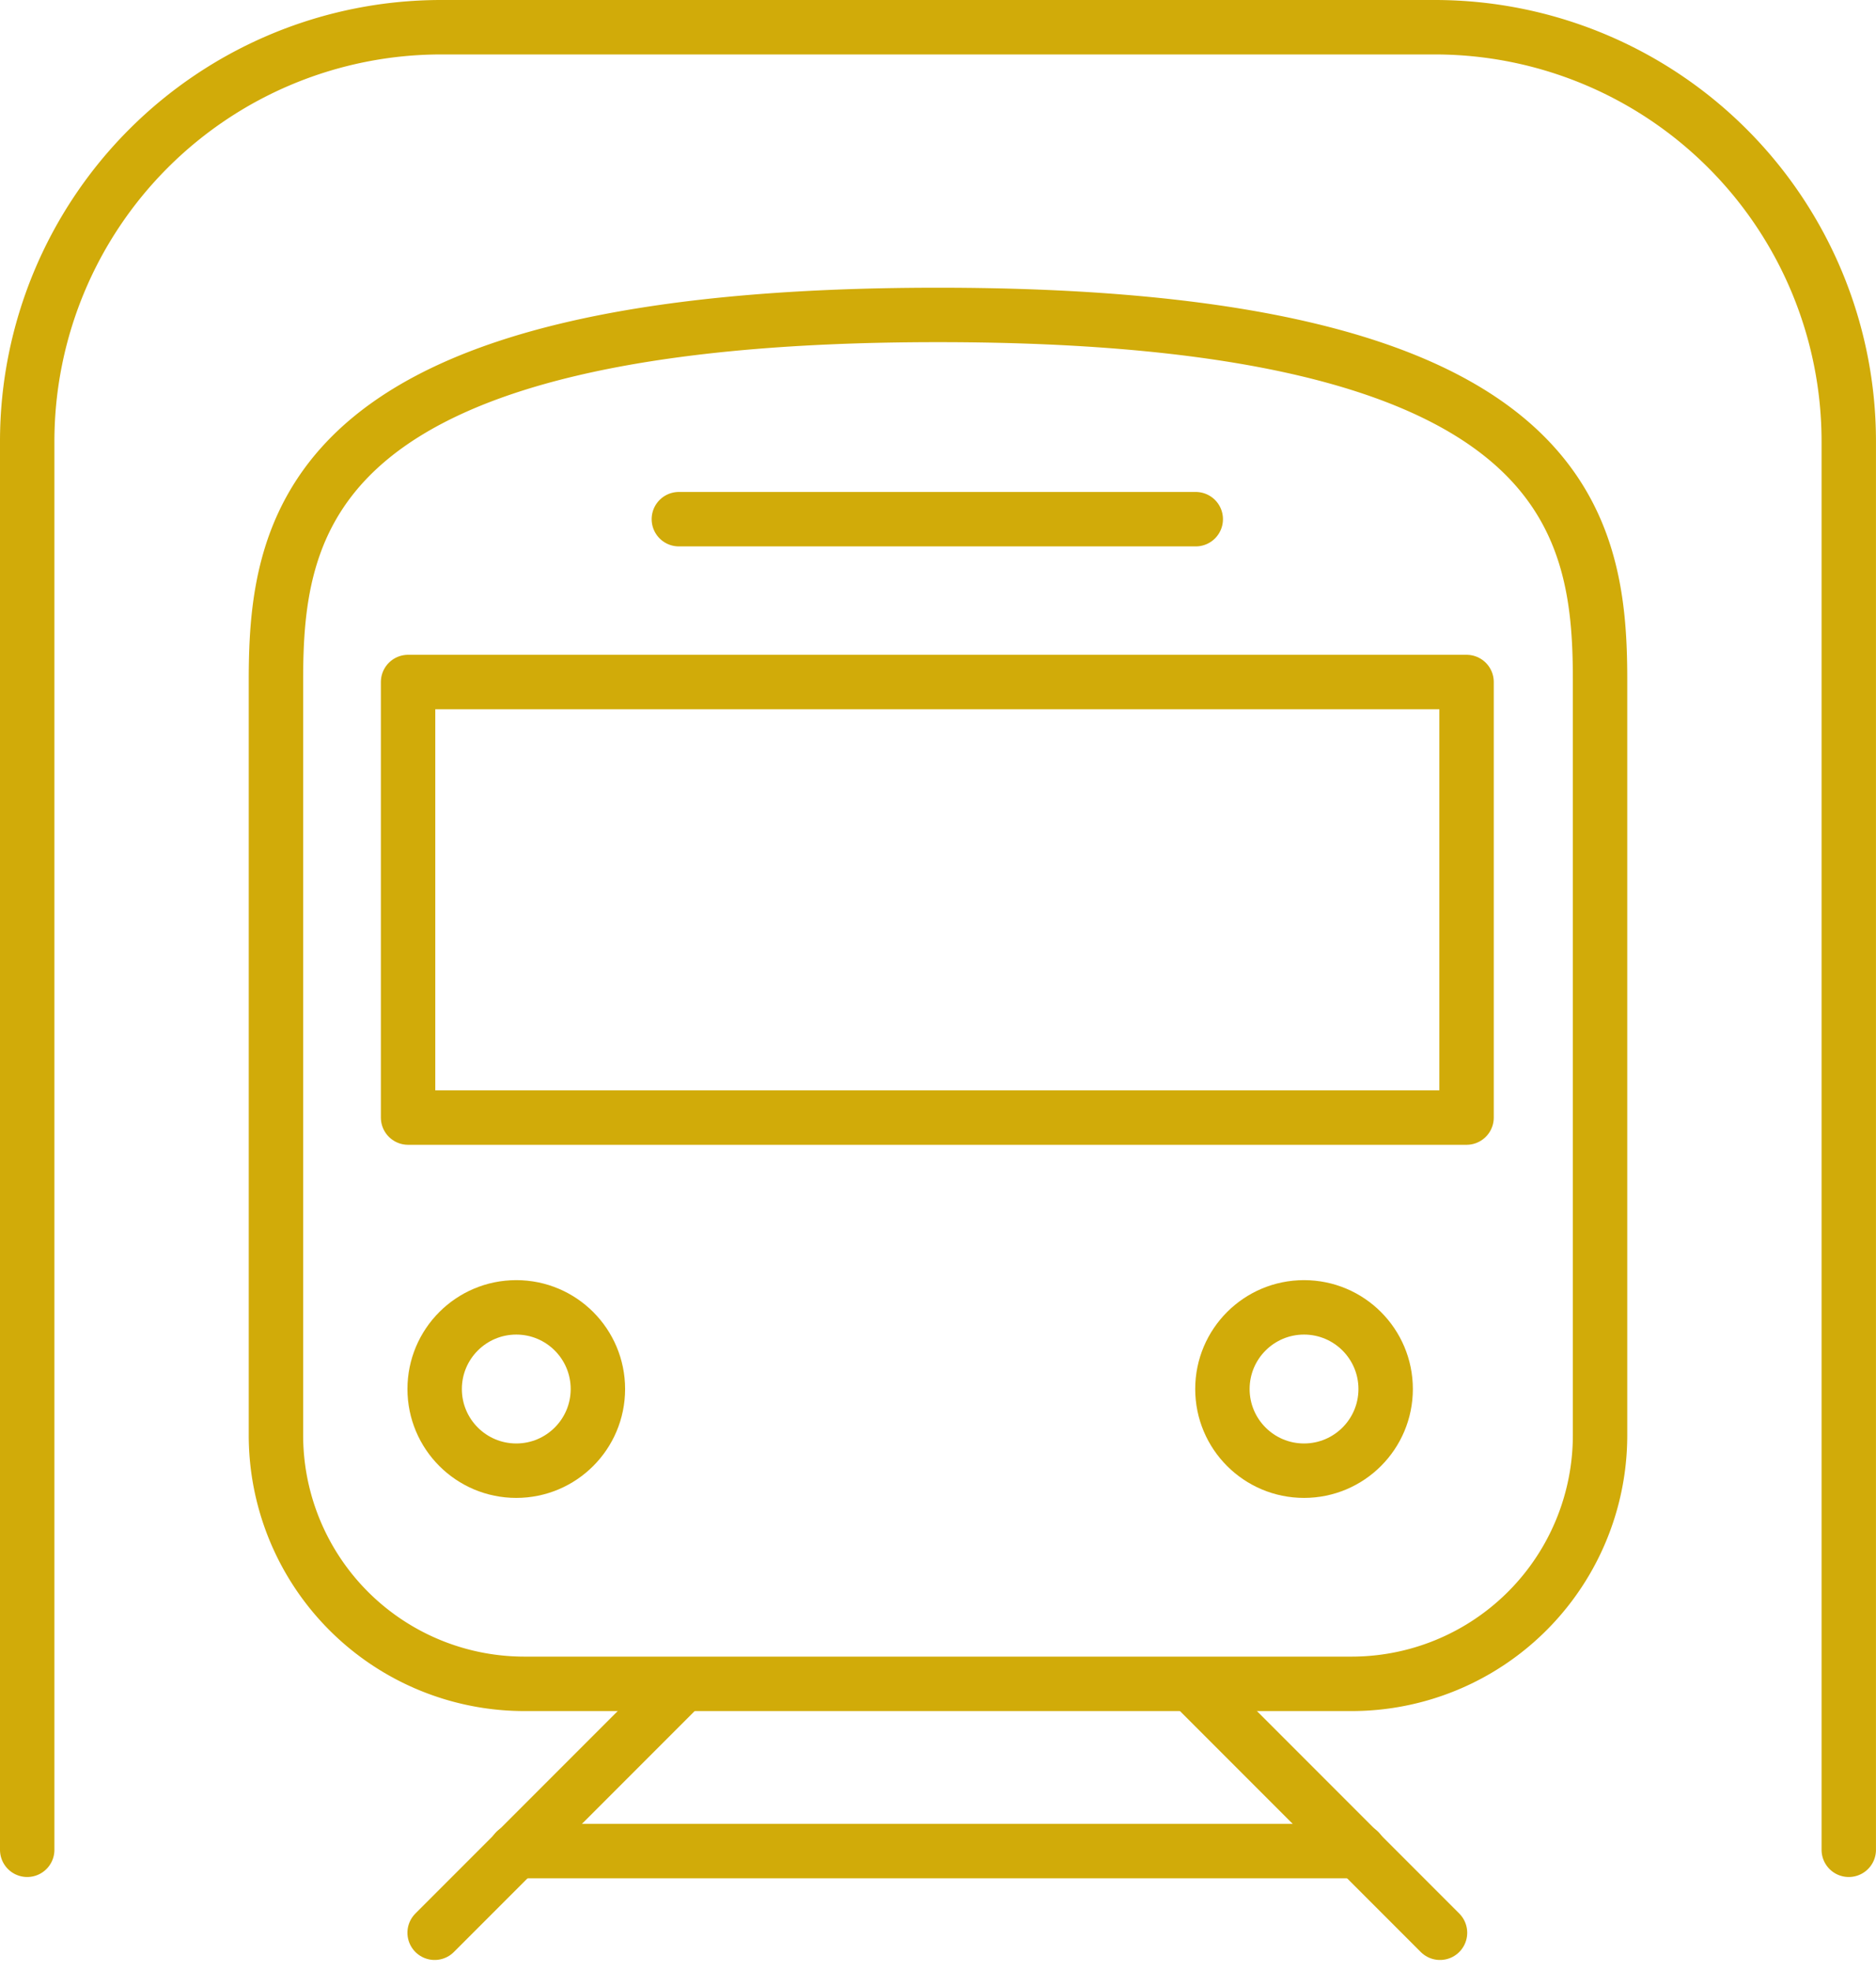 <svg xmlns="http://www.w3.org/2000/svg" width="68.957" height="72.414" viewBox="0 0 68.957 72.414">
  <g id="icone_transport_1" transform="translate(-202 -258)">
    <path id="Tracé_104" data-name="Tracé 104" d="M248.545,316.287a9.134,9.134,0,0,0,9.126-9.143V279.41c0-5.867-1.217-13.41-24.335-13.41S209,273.543,209,279.41v27.734a9.134,9.134,0,0,0,9.126,9.143Z" transform="translate(3.143 3.569)" fill="none" stroke="#d1ab09" stroke-width="2"/>
    <circle id="Ellipse_47" data-name="Ellipse 47" cx="3" cy="3" r="3" transform="translate(217.977 306.026)" fill="none" stroke="#d1ab09" stroke-width="2"/>
    <circle id="Ellipse_48" data-name="Ellipse 48" cx="3" cy="3" r="3" transform="translate(246.933 306.026)" fill="none" stroke="#d1ab09" stroke-width="2"/>
    <line id="Ligne_18" data-name="Ligne 18" x1="9" y2="9" transform="translate(217.976 320)" fill="none" stroke="#d1ab09" stroke-linecap="round" stroke-width="2"/>
    <line id="Ligne_19" data-name="Ligne 19" x2="9" y2="9" transform="translate(245.931 320)" fill="none" stroke="#d1ab09" stroke-linecap="round" stroke-width="2"/>
    <rect id="Rectangle_208" data-name="Rectangle 208" width="38.907" height="16" transform="translate(217 283.054)" fill="none" stroke="#d1ab09" stroke-linecap="round" stroke-linejoin="round" stroke-width="2"/>
    <line id="Ligne_20" data-name="Ligne 20" x2="19" transform="translate(226.953 277.072)" fill="none" stroke="#d1ab09" stroke-linecap="round" stroke-linejoin="round" stroke-width="2"/>
    <line id="Ligne_21" data-name="Ligne 21" x2="31" transform="translate(220.953 326)" fill="none" stroke="#d1ab09" stroke-linecap="round" stroke-linejoin="round" stroke-width="2"/>
    <path id="Tracé_105" data-name="Tracé 105" d="M203,325.952V274.216A15.217,15.217,0,0,1,218.217,259h36.522a15.217,15.217,0,0,1,15.217,15.216v51.736" transform="translate(0)" fill="none" stroke="#d1ab09" stroke-linecap="round" stroke-linejoin="round" stroke-width="2"/>
  </g>
</svg>
